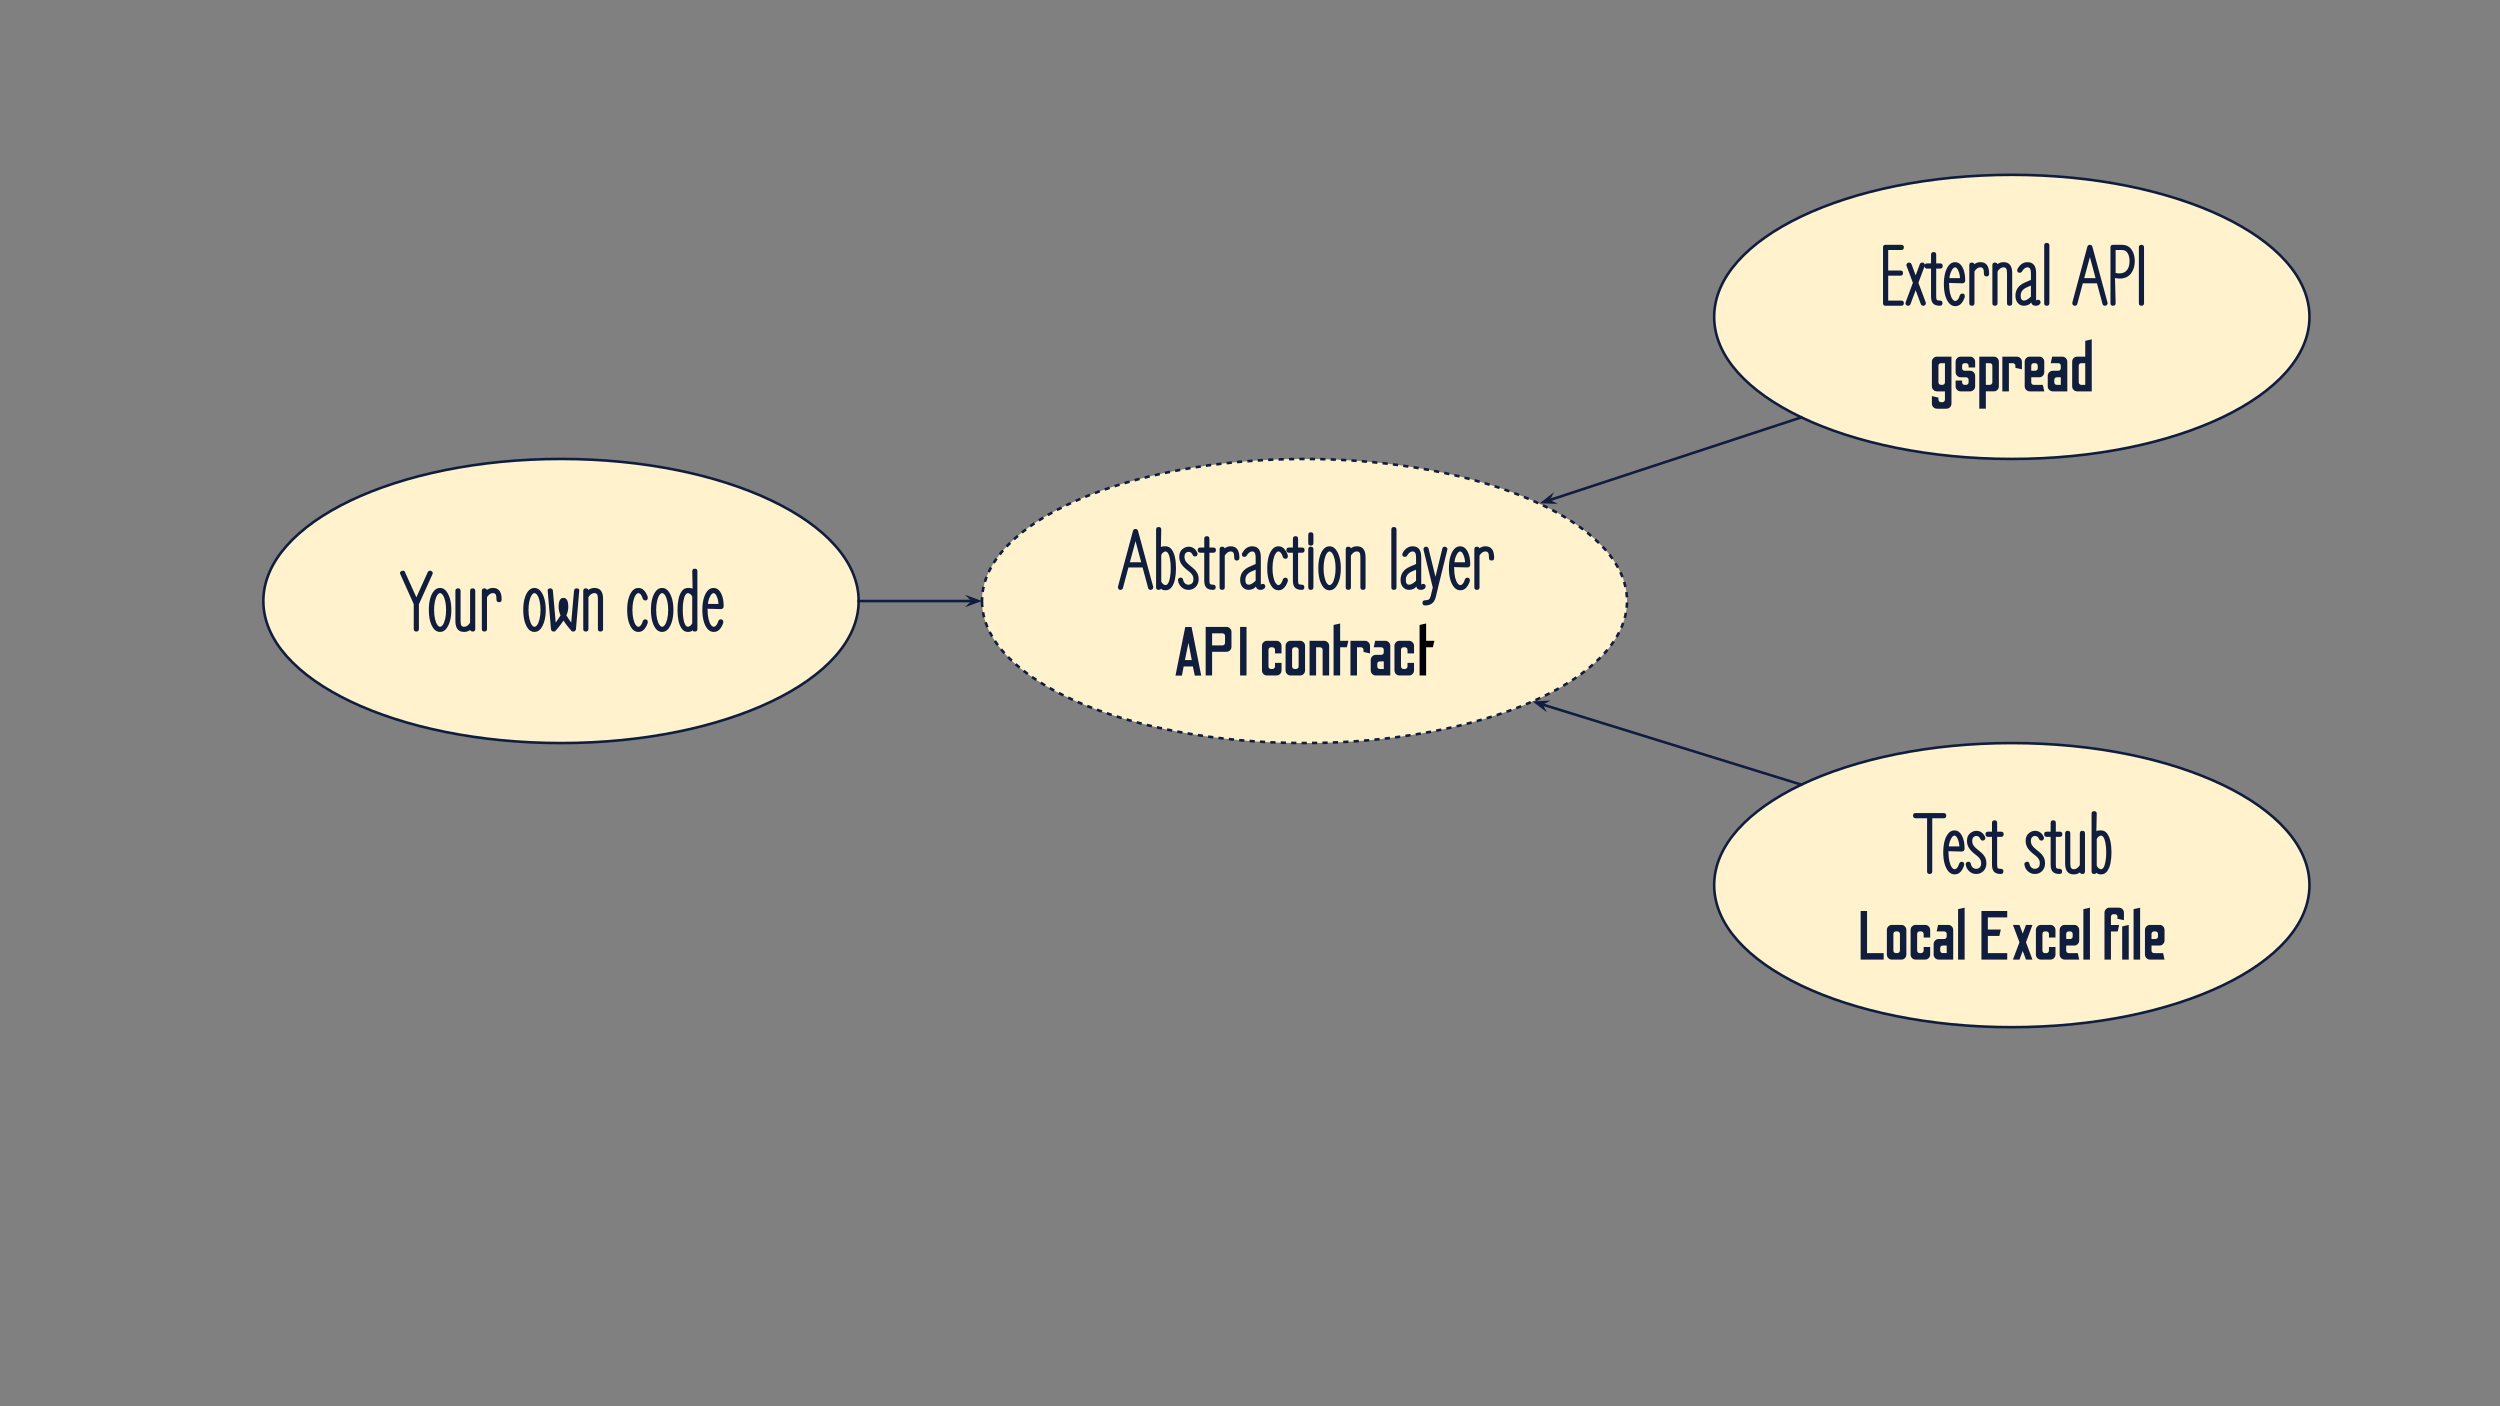 <svg version="1.1" viewBox="0.0 0.0 960.0 540.0" fill="none" stroke="none" stroke-linecap="square" stroke-miterlimit="10" xmlns:xlink="http://www.w3.org/1999/xlink" xmlns="http://www.w3.org/2000/svg"><rect x="0.0" y="0.0" width="960.0" height="540.0" fill="#808080" stroke="none"/><clipPath id="g130fbdf7414_0_14.0"><path d="m0 0l960.0 0l0 540.0l-960.0 0l0 -540.0z" clip-rule="nonzero"/></clipPath><g clip-path="url(#g130fbdf7414_0_14.0)"><path fill="none" d="m0 0l960.0 0l0 540.0l-960.0 0z" fill-rule="evenodd"/><path fill="#fff2cc" d="m658.239 121.685l0 0c0 -30.128 51.174 -54.551 114.299 -54.551l0 0c63.126 0 114.299 24.423 114.299 54.551l0 0c0 30.128 -51.174 54.551 -114.299 54.551l0 0c-63.126 0 -114.299 -24.423 -114.299 -54.551z" fill-rule="evenodd"/><path stroke="#0f1d3e" stroke-width="1.0" stroke-linejoin="round" stroke-linecap="butt" d="m658.239 121.685l0 0c0 -30.128 51.174 -54.551 114.299 -54.551l0 0c63.126 0 114.299 24.423 114.299 54.551l0 0c0 30.128 -51.174 54.551 -114.299 54.551l0 0c-63.126 0 -114.299 -24.423 -114.299 -54.551z" fill-rule="evenodd"/><path fill="#0f1d3e" d="m724.053 117.405q-0.969 0 -0.969 -0.969l0 -21.453q0 -0.969 0.969 -0.969l6.047 0q0.984 0 0.984 0.969q0 1.016 -0.984 1.016l-5.031 0l0 7.875l4.719 0q0.969 0 0.969 0.969q0 1.016 -0.969 1.016l-4.719 0l0 9.562l5.031 0q0.984 0 0.984 0.969q0 1.016 -0.984 1.016l-6.047 0zm8.638 0q-0.531 0 -0.828 -0.422q-0.281 -0.422 -0.094 -0.922l2.781 -7.469l-2.391 -6.391q-0.234 -0.469 0.078 -0.922q0.312 -0.453 0.844 -0.453q0.625 0 0.938 0.609l1.594 4.312l1.594 -4.297q0.266 -0.625 0.938 -0.625q0.547 0 0.828 0.453q0.281 0.438 0.094 0.891l-2.406 6.422l2.797 7.469q0.188 0.5 -0.109 0.922q-0.281 0.422 -0.828 0.422q-0.656 0 -0.922 -0.625l-1.984 -5.328l-1.984 5.328q-0.266 0.625 -0.938 0.625zm12.199 0q-1.703 0 -2.547 -0.828q-0.828 -0.844 -0.828 -2.703l0 -10.734l-1.516 0q-0.984 0 -0.984 -1.016q0 -0.969 0.984 -0.969l1.516 0l0 -3.375q0 -0.984 1.016 -0.984q0.969 0 0.969 0.984l0 3.375l1.516 0q0.984 0 0.984 0.969q0 1.016 -0.984 1.016l-1.516 0l0 10.703q0 1.016 0.25 1.297q0.266 0.281 1.141 0.281q1.016 0 1.016 0.969q0 1.016 -1.016 1.016zm5.913 0.156q-1.375 0 -2.375 -1.172q-1.0 -1.188 -1.5 -3.062q-0.484 -1.875 -0.484 -4.219q0 -2.359 0.484 -4.234q0.5 -1.875 1.453 -3.031q0.969 -1.172 2.359 -1.172q1.297 0 2.156 0.984q0.875 0.969 1.297 2.516q0.438 1.547 0.438 3.453q0 1.172 -1.172 1.172l-5.141 -0.141q0.141 -0.016 0.141 0.453q0 1.969 0.359 3.484q0.359 1.5 0.906 2.25q0.547 0.734 1.078 0.734q0.531 0 0.984 -0.531q0.453 -0.531 0.766 -1.578q0.25 -0.734 0.984 -0.734q0.672 0 0.844 0.5q0.188 0.484 0.062 0.906q-0.5 1.516 -1.391 2.469q-0.875 0.953 -2.25 0.953zm-0.062 -14.906q-0.672 0 -1.344 1.297q-0.672 1.297 -0.812 2.859l4.047 0q-0.047 -1.531 -0.625 -2.844q-0.562 -1.312 -1.266 -1.312zm6.433 14.75q-0.969 0 -0.969 -0.969l0 -14.625q0 -0.984 0.969 -0.984q1.016 0 1.016 0.984l-0.312 0.125q-0.156 -0.312 0.719 -0.781q0.875 -0.484 1.906 -0.484q3.312 0 3.312 4.438q0 1.031 -0.969 1.031q-1.016 0 -1.016 -1.031q0 -1.516 -0.344 -1.984q-0.344 -0.469 -0.984 -0.469q-0.75 0 -1.359 0.484q-0.609 0.484 -0.953 1.109l0 12.188q0 0.969 -1.016 0.969zm8.864 0q-0.969 0 -0.969 -0.969l0 -14.625q0 -0.984 0.969 -0.984q1.016 0 1.016 0.984l-0.312 0.125q-0.156 -0.312 0.719 -0.781q0.875 -0.484 1.906 -0.484q3.312 0 3.312 4.203l0 11.562q0 0.969 -1.0 0.969q-0.984 0 -0.984 -0.969l0 -11.562q0 -1.344 -0.344 -1.781q-0.344 -0.438 -0.984 -0.438q-0.75 0 -1.359 0.484q-0.609 0.484 -0.953 1.109l0 12.188q0 0.969 -1.016 0.969zm11.199 0q-1.5 0 -2.406 -1.062q-0.906 -1.062 -0.906 -2.734q0 -3.516 3.531 -5.078l2.422 -1.047l0 -2.609q0 -2.219 -1.328 -2.219q-1.156 0 -2.125 1.609q-0.281 0.469 -0.812 0.469q-1.016 0 -1.016 -0.969q0 -0.297 0.172 -0.562q1.406 -2.531 3.781 -2.531q3.312 0 3.312 4.203l0 10.469q-0.078 0.156 -0.078 0.078q0.062 0 0.078 -0.031q0.297 -0.281 0.688 -0.281q1.016 0 1.016 1.0q0 0.391 -0.281 0.688q-0.625 0.609 -1.5 0.609q-1.906 0 -1.906 -2.062l0.5 0q-0.5 1.188 -1.375 1.625q-0.859 0.438 -1.766 0.438zm-1.297 -3.797q0 0.953 0.344 1.391q0.344 0.422 0.953 0.422q0.5 0 1.125 -0.344q0.641 -0.359 1.516 -1.172l0 -4.25l-1.594 0.688q-2.344 1.016 -2.344 3.266zm10.002 3.797q-0.969 0 -0.969 -0.969l0 -22.188q0 -0.969 0.969 -0.969q1.016 0 1.016 0.969l0 22.188q0 0.969 -1.016 0.969zm10.786 0q-0.578 0 -0.812 -0.422q-0.219 -0.422 -0.141 -0.812l5.766 -21.438q0.219 -0.719 0.953 -0.719q0.797 0 0.984 0.734l5.781 21.359q0.188 0.422 -0.109 0.859q-0.297 0.438 -0.828 0.438q-0.781 0 -0.969 -0.734l-2.125 -7.875l-5.438 0l-2.094 7.875q-0.188 0.734 -0.969 0.734zm3.609 -10.594l4.359 0l-2.172 -8.094l-2.188 8.094zm11.045 10.594q-0.969 0 -0.969 -0.969l0 -21.453q0 -0.969 0.969 -0.969l3.422 0q2.438 0 3.688 1.797q1.266 1.797 1.266 4.453q0 2.875 -1.5 4.797q-1.5 1.906 -4.344 1.906q-0.562 0 -1.172 -0.078q-0.594 -0.094 -0.578 -0.328l0.234 9.875q0 0.969 -1.016 0.969zm3.422 -21.406l-2.406 0l0 8.812q0.641 0.172 1.516 0.172q1.781 0 2.797 -1.203q1.031 -1.203 1.031 -3.516q0 -1.891 -0.734 -3.078q-0.719 -1.188 -2.203 -1.188zm7.49 21.406q-0.969 0 -0.969 -0.969l0 -21.453q0 -0.969 0.969 -0.969q1.016 0 1.016 0.969l0 21.453q0 0.969 -1.016 0.969z" fill-rule="nonzero"/><path fill="#0f1d3e" d="m743.794 156.941q-0.781 0 -1.375 -0.562q-0.578 -0.547 -0.578 -1.375l0 -2.906l2.516 0.594l0 0.797q0 0.375 0.281 0.656q0.297 0.297 0.672 0.297l0.594 0q0.422 0 0.688 -0.297q0.266 -0.281 0.266 -0.656l0 -3.203l-3.062 0q-0.781 0 -1.375 -0.562q-0.578 -0.562 -0.578 -1.391l0 -9.422q0 -0.828 0.578 -1.391q0.594 -0.562 1.375 -0.562l5.562 0l0 18.047q0 0.828 -0.562 1.375q-0.547 0.562 -1.375 0.562l-3.625 0zm1.516 -9.156l0.594 0q0.422 0 0.688 -0.297q0.266 -0.297 0.266 -0.672l0 -7.359l-1.547 0q-0.375 0 -0.672 0.266q-0.281 0.266 -0.281 0.703l0 6.391q0 0.375 0.281 0.672q0.297 0.297 0.672 0.297zm7.569 2.5q-0.797 0 -1.359 -0.562q-0.562 -0.578 -0.562 -1.391l0 -2.203l2.484 0l0 0.688q0 0.406 0.281 0.688q0.297 0.281 0.703 0.281l0.562 0q0.391 0 0.672 -0.281q0.281 -0.281 0.281 -0.688l0 -0.984q0 -0.391 -0.281 -0.672q-0.281 -0.281 -0.672 -0.281l-2.109 0q-0.797 0 -1.359 -0.578q-0.562 -0.578 -0.562 -1.375l0 -4.016q0 -0.812 0.562 -1.375q0.562 -0.578 1.359 -0.578l3.656 0q0.797 0 1.359 0.578q0.562 0.562 0.562 1.375l0 2.203l-2.516 0l0 -0.688q0 -0.406 -0.281 -0.688q-0.281 -0.281 -0.672 -0.281l-0.562 0q-0.406 0 -0.703 0.281q-0.281 0.281 -0.281 0.688l0 0.984q0 0.391 0.281 0.672q0.297 0.281 0.703 0.281l2.109 0q0.797 0 1.359 0.578q0.562 0.578 0.562 1.375l0 4.125q-0.031 0.75 -0.594 1.297q-0.562 0.547 -1.328 0.547l-3.656 0zm7.168 6.656l0 -19.984l5.578 0q0.828 0 1.375 0.562q0.562 0.562 0.562 1.391l0 9.422q0 0.828 -0.562 1.391q-0.547 0.562 -1.375 0.562l-3.062 0l0 6.656l-2.516 0zm2.516 -9.156l1.547 0q0.359 0 0.656 -0.297q0.297 -0.297 0.297 -0.672l0 -6.375q0 -0.453 -0.297 -0.719q-0.297 -0.266 -0.656 -0.266l-1.547 0l0 8.328zm6.334 2.5l0 -13.328l5.578 0q0.797 0 1.359 0.578q0.578 0.562 0.578 1.375l0 2.891l-2.5 -0.547l0 -0.812q0 -0.391 -0.281 -0.688q-0.281 -0.297 -0.672 -0.297l-1.547 0l0 10.828l-2.516 0zm10.536 0q-0.797 0 -1.375 -0.562q-0.578 -0.578 -0.578 -1.391l0 -9.453q0 -0.797 0.578 -1.359q0.578 -0.562 1.375 -0.562l3.625 0q0.828 0 1.375 0.562q0.562 0.562 0.562 1.359l0 4.047q0 0.797 -0.562 1.375q-0.547 0.578 -1.375 0.578l-3.062 0l0 1.938q0 0.406 0.266 0.688q0.281 0.281 0.719 0.281l3.469 0l0.547 2.5l-5.562 0zm0.562 -7.922l1.547 0q0.391 0 0.672 -0.281q0.281 -0.281 0.281 -0.672l0 -0.984q0 -0.406 -0.281 -0.688q-0.281 -0.281 -0.672 -0.281l-0.562 0q-0.438 0 -0.719 0.281q-0.266 0.281 -0.266 0.688l0 1.938zm8.287 7.922q-0.797 0 -1.375 -0.562q-0.578 -0.562 -0.578 -1.391l0 -4.016q0 -0.797 0.578 -1.375q0.578 -0.578 1.375 -0.578l2.078 0q0.422 0 0.703 -0.281q0.281 -0.281 0.281 -0.672l0 -0.984q0 -0.406 -0.281 -0.688q-0.281 -0.281 -0.703 -0.281l-2.875 0l0.547 -2.5l3.875 0q0.797 0 1.359 0.578q0.578 0.562 0.578 1.375l0 11.375l-5.562 0zm1.516 -2.5l1.547 0l0 -2.906l-1.547 0q-0.406 0 -0.688 0.281q-0.266 0.281 -0.266 0.672l0 0.984q0 0.406 0.266 0.688q0.281 0.281 0.688 0.281zm7.867 2.5q-0.828 0 -1.391 -0.562q-0.562 -0.562 -0.562 -1.391l0 -9.422q0 -0.828 0.562 -1.391q0.562 -0.562 1.391 -0.562l3.062 0l0 -6.078l2.5 -0.578l0 19.984l-5.562 0zm1.516 -2.5l1.547 0l0 -8.328l-1.547 0q-0.375 0 -0.672 0.266q-0.281 0.266 -0.281 0.703l0 6.391q0 0.375 0.281 0.672q0.297 0.297 0.672 0.297z" fill-rule="nonzero"/><path fill="#fff2cc" d="m101.126 230.787l0 0c0 -30.128 51.173 -54.551 114.299 -54.551l0 0c63.126 0 114.299 24.423 114.299 54.551l0 0c0 30.128 -51.173 54.551 -114.299 54.551l0 0c-63.126 0 -114.299 -24.423 -114.299 -54.551z" fill-rule="evenodd"/><path stroke="#0f1d3e" stroke-width="1.0" stroke-linejoin="round" stroke-linecap="butt" d="m101.126 230.787l0 0c0 -30.128 51.173 -54.551 114.299 -54.551l0 0c63.126 0 114.299 24.423 114.299 54.551l0 0c0 30.128 -51.173 54.551 -114.299 54.551l0 0c-63.126 0 -114.299 -24.423 -114.299 -54.551z" fill-rule="evenodd"/><path fill="#0f1d3e" d="m159.86 242.507q-0.984 0 -0.984 -0.969l0 -9.562l-5.141 -11.453q-0.344 -0.703 0.109 -1.031q0.453 -0.344 0.797 -0.344q0.812 0 0.922 0.656l4.328 9.578l4.359 -9.672q0.281 -0.562 0.891 -0.562q0.406 0 0.797 0.344q0.391 0.344 0.125 1.016l-5.203 11.531l0 9.5q0 0.969 -1.0 0.969zm9.111 0.156q-1.391 0 -2.359 -1.156q-0.953 -1.172 -1.453 -3.047q-0.484 -1.875 -0.484 -4.25q0 -2.391 0.484 -4.25q0.5 -1.859 1.453 -3.016q0.969 -1.172 2.359 -1.172q1.406 0 2.359 1.188q0.953 1.172 1.469 3.031q0.516 1.844 0.516 4.219q0 2.359 -0.516 4.234q-0.516 1.859 -1.469 3.047q-0.953 1.172 -2.359 1.172zm0 -1.984q0.547 0 1.078 -0.734q0.531 -0.75 0.891 -2.25q0.359 -1.516 0.359 -3.484q0 -1.984 -0.359 -3.469q-0.359 -1.5 -0.891 -2.234q-0.531 -0.75 -1.078 -0.75q-0.5 0 -1.031 0.75q-0.531 0.734 -0.891 2.234q-0.359 1.484 -0.359 3.469q0 1.969 0.359 3.484q0.359 1.5 0.891 2.25q0.531 0.734 1.031 0.734zm9.216 1.984q-3.312 0 -3.312 -4.203l0 -11.547q0 -0.984 1.016 -0.984q0.969 0 0.969 0.984l0 11.547q0 1.328 0.344 1.781q0.344 0.438 0.984 0.438q0.766 0 1.375 -0.484q0.609 -0.484 0.953 -1.109l0 -12.172q0 -0.984 1.0 -0.984q0.984 0 0.984 0.984l0 14.625q0 0.969 -0.984 0.969q-1.0 0 -1.0 -0.969l0.312 -0.141q0.156 0.312 -0.719 0.797q-0.875 0.469 -1.922 0.469zm7.808 -0.156q-0.969 0 -0.969 -0.969l0 -14.625q0 -0.984 0.969 -0.984q1.016 0 1.016 0.984l-0.312 0.125q-0.156 -0.312 0.719 -0.781q0.875 -0.484 1.906 -0.484q3.312 0 3.312 4.438q0 1.031 -0.969 1.031q-1.016 0 -1.016 -1.031q0 -1.516 -0.344 -1.984q-0.344 -0.469 -0.984 -0.469q-0.75 0 -1.359 0.484q-0.609 0.484 -0.953 1.109l0 12.188q0 0.969 -1.016 0.969zm19.232 0.156q-1.391 0 -2.359 -1.156q-0.953 -1.172 -1.453 -3.047q-0.484 -1.875 -0.484 -4.25q0 -2.391 0.484 -4.25q0.5 -1.859 1.453 -3.016q0.969 -1.172 2.359 -1.172q1.406 0 2.359 1.188q0.953 1.172 1.469 3.031q0.516 1.844 0.516 4.219q0 2.359 -0.516 4.234q-0.516 1.859 -1.469 3.047q-0.953 1.172 -2.359 1.172zm0 -1.984q0.547 0 1.078 -0.734q0.531 -0.75 0.891 -2.25q0.359 -1.516 0.359 -3.484q0 -1.984 -0.359 -3.469q-0.359 -1.5 -0.891 -2.234q-0.531 -0.75 -1.078 -0.75q-0.5 0 -1.031 0.75q-0.531 0.734 -0.891 2.234q-0.359 1.484 -0.359 3.469q0 1.969 0.359 3.484q0.359 1.5 0.891 2.25q0.531 0.734 1.031 0.734zm7.369 1.828q-0.828 0 -1.016 -0.875l-1.25 -14.625q-0.203 -1.078 0.984 -1.078q0.828 0 1.0 0.891l1.078 12.25q0.109 -0.141 0.844 -1.203q0.734 -1.062 1.016 -1.562q-0.375 -0.812 -0.562 -1.703q-0.188 -0.906 -0.188 -1.703q0 -1.359 0.406 -2.328q0.422 -0.984 1.469 -0.984q1.031 0 1.438 0.984q0.422 0.969 0.422 2.328q0 0.797 -0.188 1.703q-0.188 0.891 -0.562 1.703q0.281 0.5 1.016 1.562q0.734 1.062 0.844 1.203l1.078 -12.25q0.172 -0.891 1.0 -0.891q1.188 0 0.984 1.078l-1.25 14.625q-0.188 0.875 -1.016 0.875q-0.031 0 -0.297 0q-0.25 0 -0.531 -0.375q-1.25 -1.438 -2.109 -2.609q-0.844 -1.188 -0.828 -1.234q0 0.047 -0.859 1.234q-0.844 1.172 -2.094 2.609q-0.281 0.375 -0.531 0.375q-0.234 0 -0.297 0zm3.891 -9.609q0 0.5 0.094 1.062q0.109 0.562 -0.203 0.625q-0.328 -0.047 -0.234 -0.609q0.109 -0.578 0.109 -1.078q0 -0.766 0.062 -1.25q0.062 -0.484 0.062 -0.047q0 -0.422 0.047 0.062q0.062 0.469 0.062 1.234zm8.453 9.609q-0.969 0 -0.969 -0.969l0 -14.625q0 -0.984 0.969 -0.984q1.016 0 1.016 0.984l-0.312 0.125q-0.156 -0.312 0.719 -0.781q0.875 -0.484 1.906 -0.484q3.312 0 3.312 4.203l0 11.562q0 0.969 -1.0 0.969q-0.984 0 -0.984 -0.969l0 -11.562q0 -1.344 -0.344 -1.781q-0.344 -0.438 -0.984 -0.438q-0.75 0 -1.359 0.484q-0.609 0.484 -0.953 1.109l0 12.188q0 0.969 -1.016 0.969zm20.192 0.156q-1.391 0 -2.359 -1.156q-0.953 -1.172 -1.453 -3.047q-0.484 -1.875 -0.484 -4.25q0 -2.391 0.484 -4.25q0.5 -1.859 1.453 -3.016q0.969 -1.172 2.359 -1.172q1.312 0 2.188 0.953q0.891 0.953 1.391 2.438q0.125 0.422 -0.062 0.922q-0.172 0.484 -0.859 0.484q-0.719 0 -0.969 -0.734q-0.328 -1.016 -0.766 -1.547q-0.422 -0.531 -0.922 -0.531q-0.5 0 -1.031 0.75q-0.531 0.734 -0.891 2.234q-0.359 1.484 -0.359 3.469q0 1.969 0.359 3.484q0.359 1.5 0.891 2.25q0.531 0.734 1.031 0.734q0.5 0 0.922 -0.531q0.438 -0.531 0.766 -1.578q0.25 -0.734 0.969 -0.734q0.688 0 0.859 0.5q0.188 0.484 0.062 0.906q-0.5 1.516 -1.391 2.469q-0.875 0.953 -2.188 0.953zm9.12 0q-1.391 0 -2.359 -1.156q-0.953 -1.172 -1.453 -3.047q-0.484 -1.875 -0.484 -4.25q0 -2.391 0.484 -4.25q0.5 -1.859 1.453 -3.016q0.969 -1.172 2.359 -1.172q1.406 0 2.359 1.188q0.953 1.172 1.469 3.031q0.516 1.844 0.516 4.219q0 2.359 -0.516 4.234q-0.516 1.859 -1.469 3.047q-0.953 1.172 -2.359 1.172zm0 -1.984q0.547 0 1.078 -0.734q0.531 -0.75 0.891 -2.25q0.359 -1.516 0.359 -3.484q0 -1.984 -0.359 -3.469q-0.359 -1.5 -0.891 -2.234q-0.531 -0.75 -1.078 -0.75q-0.5 0 -1.031 0.75q-0.531 0.734 -0.891 2.234q-0.359 1.484 -0.359 3.469q0 1.969 0.359 3.484q0.359 1.5 0.891 2.25q0.531 0.734 1.031 0.734zm12.583 1.828q0.969 0 0.969 -0.969l0 -22.188q0 -0.969 -0.969 -0.969q-1.016 0 -1.016 0.969l0.141 6.781q-0.094 -0.359 -1.781 -0.359q-1.453 0 -2.344 1.203q-0.891 1.188 -1.281 3.047q-0.391 1.844 -0.391 4.188q0 2.328 0.391 4.203q0.391 1.859 1.281 3.062q0.891 1.188 2.344 1.188q1.688 0 2.016 -1.125l-0.375 0q0 0.969 1.016 0.969zm-2.656 -14.75q0.391 0 0.875 0.359q0.484 0.359 0.766 0.969l0 10.25q-0.297 0.625 -0.781 0.984q-0.469 0.359 -0.859 0.359q-0.547 0 -1.0 -0.719q-0.453 -0.719 -0.734 -2.234q-0.266 -1.531 -0.266 -3.516q0 -2.0 0.266 -3.5q0.281 -1.5 0.734 -2.219q0.453 -0.734 1.0 -0.734zm9.88 14.906q-1.375 0 -2.375 -1.172q-1.0 -1.188 -1.5 -3.062q-0.484 -1.875 -0.484 -4.219q0 -2.359 0.484 -4.234q0.5 -1.875 1.453 -3.031q0.969 -1.172 2.359 -1.172q1.297 0 2.156 0.984q0.875 0.969 1.297 2.516q0.438 1.547 0.438 3.453q0 1.172 -1.172 1.172l-5.141 -0.141q0.141 -0.016 0.141 0.453q0 1.969 0.359 3.484q0.359 1.5 0.906 2.25q0.547 0.734 1.078 0.734q0.531 0 0.984 -0.531q0.453 -0.531 0.766 -1.578q0.25 -0.734 0.984 -0.734q0.672 0 0.844 0.5q0.188 0.484 0.062 0.906q-0.5 1.516 -1.391 2.469q-0.875 0.953 -2.25 0.953zm-0.062 -14.906q-0.672 0 -1.344 1.297q-0.672 1.297 -0.812 2.859l4.047 0q-0.047 -1.531 -0.625 -2.844q-0.562 -1.312 -1.266 -1.312z" fill-rule="nonzero"/><path fill="#fff2cc" d="m658.239 339.89l0 0c0 -30.128 51.174 -54.551 114.299 -54.551l0 0c63.126 0 114.299 24.423 114.299 54.551l0 0c0 30.128 -51.174 54.551 -114.299 54.551l0 0c-63.126 0 -114.299 -24.423 -114.299 -54.551z" fill-rule="evenodd"/><path stroke="#0f1d3e" stroke-width="1.0" stroke-linejoin="round" stroke-linecap="butt" d="m658.239 339.89l0 0c0 -30.128 51.174 -54.551 114.299 -54.551l0 0c63.126 0 114.299 24.423 114.299 54.551l0 0c0 30.128 -51.174 54.551 -114.299 54.551l0 0c-63.126 0 -114.299 -24.423 -114.299 -54.551z" fill-rule="evenodd"/><path fill="#0f1d3e" d="m740.97 335.61q-0.969 0 -0.969 -0.969l0 -20.438l-4.406 0q-0.984 0 -0.984 -1.016q0 -0.969 0.984 -0.969l10.781 0q0.984 0 0.984 0.969q0 1.016 -0.984 1.016l-4.391 0l0 20.438q0 0.969 -1.016 0.969zm9.593 0.156q-1.375 0 -2.375 -1.172q-1.0 -1.188 -1.5 -3.062q-0.484 -1.875 -0.484 -4.219q0 -2.359 0.484 -4.234q0.5 -1.875 1.453 -3.031q0.969 -1.172 2.359 -1.172q1.297 0 2.156 0.984q0.875 0.969 1.297 2.516q0.438 1.547 0.438 3.453q0 1.172 -1.172 1.172l-5.141 -0.141q0.141 -0.016 0.141 0.453q0 1.969 0.359 3.484q0.359 1.5 0.906 2.25q0.547 0.734 1.078 0.734q0.531 0 0.984 -0.531q0.453 -0.531 0.766 -1.578q0.25 -0.734 0.984 -0.734q0.672 0 0.844 0.5q0.188 0.484 0.062 0.906q-0.5 1.516 -1.391 2.469q-0.875 0.953 -2.25 0.953zm-0.062 -14.906q-0.672 0 -1.344 1.297q-0.672 1.297 -0.812 2.859l4.047 0q-0.047 -1.531 -0.625 -2.844q-0.562 -1.312 -1.266 -1.312zm8.354 14.75q-1.531 0 -2.656 -1.031q-1.125 -1.031 -1.344 -2.531q-0.109 -0.484 0.219 -0.812q0.344 -0.328 0.781 -0.328q0.781 0 0.953 0.812q0.125 0.828 0.703 1.375q0.578 0.531 1.344 0.531q0.438 0 0.875 -0.188q0.438 -0.188 0.734 -0.641q0.297 -0.469 0.297 -1.297q0 -0.969 -0.453 -1.656q-0.438 -0.703 -1.281 -1.344l-0.703 -0.547q-1.562 -1.234 -2.281 -2.406q-0.719 -1.188 -0.719 -2.656q0 -1.891 1.156 -2.875q1.156 -0.984 2.469 -0.984q1.156 0 2.016 0.656q0.875 0.641 1.297 1.688q0.234 0.391 -0.031 0.906q-0.266 0.5 -0.844 0.5q-0.641 0 -0.906 -0.594q-0.516 -1.172 -1.531 -1.172q-0.703 0 -1.156 0.469q-0.453 0.453 -0.453 1.406q0 1.0 0.453 1.719q0.453 0.719 1.766 1.766l0.766 0.609q1.078 0.828 1.766 1.922q0.688 1.094 0.688 2.594q0 1.828 -1.125 2.969q-1.109 1.141 -2.797 1.141zm9.443 0q-1.703 0 -2.547 -0.828q-0.828 -0.844 -0.828 -2.703l0 -10.734l-1.516 0q-0.984 0 -0.984 -1.016q0 -0.969 0.984 -0.969l1.516 0l0 -3.375q0 -0.984 1.016 -0.984q0.969 0 0.969 0.984l0 3.375l1.516 0q0.984 0 0.984 0.969q0 1.016 -0.984 1.016l-1.516 0l0 10.703q0 1.016 0.25 1.297q0.266 0.281 1.141 0.281q1.016 0 1.016 0.969q0 1.016 -1.016 1.016zm13.085 0q-1.531 0 -2.656 -1.031q-1.125 -1.031 -1.344 -2.531q-0.109 -0.484 0.219 -0.812q0.344 -0.328 0.781 -0.328q0.781 0 0.953 0.812q0.125 0.828 0.703 1.375q0.578 0.531 1.344 0.531q0.438 0 0.875 -0.188q0.438 -0.188 0.734 -0.641q0.297 -0.469 0.297 -1.297q0 -0.969 -0.453 -1.656q-0.438 -0.703 -1.281 -1.344l-0.703 -0.547q-1.562 -1.234 -2.281 -2.406q-0.719 -1.188 -0.719 -2.656q0 -1.891 1.156 -2.875q1.156 -0.984 2.469 -0.984q1.156 0 2.016 0.656q0.875 0.641 1.297 1.688q0.234 0.391 -0.031 0.906q-0.266 0.5 -0.844 0.5q-0.641 0 -0.906 -0.594q-0.516 -1.172 -1.531 -1.172q-0.703 0 -1.156 0.469q-0.453 0.453 -0.453 1.406q0 1.0 0.453 1.719q0.453 0.719 1.766 1.766l0.766 0.609q1.078 0.828 1.766 1.922q0.688 1.094 0.688 2.594q0 1.828 -1.125 2.969q-1.109 1.141 -2.797 1.141zm9.443 0q-1.703 0 -2.547 -0.828q-0.828 -0.844 -0.828 -2.703l0 -10.734l-1.516 0q-0.984 0 -0.984 -1.016q0 -0.969 0.984 -0.969l1.516 0l0 -3.375q0 -0.984 1.016 -0.984q0.969 0 0.969 0.984l0 3.375l1.516 0q0.984 0 0.984 0.969q0 1.016 -0.984 1.016l-1.516 0l0 10.703q0 1.016 0.25 1.297q0.266 0.281 1.141 0.281q1.016 0 1.016 0.969q0 1.016 -1.016 1.016zm5.499 0.156q-3.312 0 -3.312 -4.203l0 -11.547q0 -0.984 1.016 -0.984q0.969 0 0.969 0.984l0 11.547q0 1.328 0.344 1.781q0.344 0.438 0.984 0.438q0.766 0 1.375 -0.484q0.609 -0.484 0.953 -1.109l0 -12.172q0 -0.984 1.0 -0.984q0.984 0 0.984 0.984l0 14.625q0 0.969 -0.984 0.969q-1.0 0 -1.0 -0.969l0.312 -0.141q0.156 0.312 -0.719 0.797q-0.875 0.469 -1.922 0.469zm7.808 -0.156q-0.969 0 -0.969 -0.969l0 -22.188q0 -0.969 0.969 -0.969q1.016 0 1.016 0.969l-0.141 6.781q0.094 -0.359 1.781 -0.359q1.453 0 2.344 1.203q0.891 1.188 1.281 3.047q0.391 1.844 0.391 4.188q0 2.328 -0.391 4.203q-0.391 1.859 -1.281 3.062q-0.891 1.188 -2.344 1.188q-1.688 0 -2.016 -1.125l0.375 0q0 0.969 -1.016 0.969zm2.656 -14.75q-0.391 0 -0.875 0.359q-0.484 0.359 -0.766 0.969l0 10.25q0.297 0.625 0.766 0.984q0.484 0.359 0.875 0.359q0.547 0 1.0 -0.719q0.453 -0.719 0.719 -2.234q0.281 -1.531 0.281 -3.516q0 -2.0 -0.281 -3.5q-0.266 -1.5 -0.719 -2.219q-0.453 -0.734 -1.0 -0.734z" fill-rule="nonzero"/><path fill="#0f1d3e" d="m714.486 368.49l0 -18.656l2.469 0l0 16.172l6.375 0l0 2.484l-8.844 0zm12.011 0q-0.812 0 -1.375 -0.562q-0.562 -0.578 -0.562 -1.391l0 -9.422q0 -0.812 0.562 -1.375q0.562 -0.578 1.375 -0.578l3.625 0q0.812 0 1.359 0.578q0.562 0.562 0.562 1.375l0 9.422q0 0.812 -0.562 1.391q-0.547 0.562 -1.359 0.562l-3.625 0zm1.531 -2.5l0.547 0q0.406 0 0.703 -0.281q0.297 -0.281 0.297 -0.688l0 -6.391q0 -0.406 -0.297 -0.688q-0.297 -0.281 -0.703 -0.281l-0.547 0q-0.406 0 -0.688 0.281q-0.281 0.281 -0.281 0.688l0 6.391q0 0.406 0.281 0.688q0.281 0.281 0.688 0.281zm7.595 2.5q-0.828 0 -1.391 -0.562q-0.562 -0.578 -0.562 -1.391l0 -9.422q0 -0.812 0.562 -1.375q0.562 -0.578 1.391 -0.578l3.625 0q0.797 0 1.359 0.578q0.578 0.562 0.578 1.375l0 2.891l-2.5 0l0 -1.375q0 -0.406 -0.297 -0.688q-0.297 -0.281 -0.688 -0.281l-0.562 0q-0.406 0 -0.688 0.281q-0.266 0.281 -0.266 0.688l0 6.391q0 0.406 0.266 0.688q0.281 0.281 0.688 0.281l0.562 0q0.391 0 0.688 -0.281q0.297 -0.281 0.297 -0.688l0 -1.375l2.5 0l0 2.891q0 0.812 -0.578 1.391q-0.562 0.562 -1.359 0.562l-3.625 0zm8.85 0q-0.797 0 -1.375 -0.562q-0.578 -0.562 -0.578 -1.391l0 -4.016q0 -0.797 0.578 -1.375q0.578 -0.578 1.375 -0.578l2.078 0q0.422 0 0.703 -0.281q0.281 -0.281 0.281 -0.672l0 -0.984q0 -0.406 -0.281 -0.688q-0.281 -0.281 -0.703 -0.281l-2.875 0l0.547 -2.5l3.875 0q0.797 0 1.359 0.578q0.578 0.562 0.578 1.375l0 11.375l-5.562 0zm1.516 -2.5l1.547 0l0 -2.906l-1.547 0q-0.406 0 -0.688 0.281q-0.266 0.281 -0.266 0.672l0 0.984q0 0.406 0.266 0.688q0.281 0.281 0.688 0.281zm5.914 2.5l0 -19.375l2.516 -0.562l0 19.938l-2.516 0zm8.964 0l0 -18.656l9.906 0l0 2.453l-7.438 0l0 4.641l4.969 0l-0.562 2.469l-4.406 0l0 6.609l7.438 0l0 2.484l-9.906 0zm12.094 0l2.516 -6.656l-2.516 -6.672l2.516 0l1.25 3.328l1.25 -3.328l2.484 0l-2.484 6.672l2.484 6.656l-2.484 0l-1.25 -3.328l-1.25 3.328l-2.516 0zm10.776 0q-0.828 0 -1.391 -0.562q-0.562 -0.578 -0.562 -1.391l0 -9.422q0 -0.812 0.562 -1.375q0.562 -0.578 1.391 -0.578l3.625 0q0.797 0 1.359 0.578q0.578 0.562 0.578 1.375l0 2.891l-2.5 0l0 -1.375q0 -0.406 -0.297 -0.688q-0.297 -0.281 -0.688 -0.281l-0.562 0q-0.406 0 -0.688 0.281q-0.266 0.281 -0.266 0.688l0 6.391q0 0.406 0.266 0.688q0.281 0.281 0.688 0.281l0.562 0q0.391 0 0.688 -0.281q0.297 -0.281 0.297 -0.688l0 -1.375l2.5 0l0 2.891q0 0.812 -0.578 1.391q-0.562 0.562 -1.359 0.562l-3.625 0zm9.116 0q-0.797 0 -1.375 -0.562q-0.578 -0.578 -0.578 -1.391l0 -9.453q0 -0.797 0.578 -1.359q0.578 -0.562 1.375 -0.562l3.625 0q0.828 0 1.375 0.562q0.562 0.562 0.562 1.359l0 4.047q0 0.797 -0.562 1.375q-0.547 0.578 -1.375 0.578l-3.062 0l0 1.938q0 0.406 0.266 0.688q0.281 0.281 0.719 0.281l3.469 0l0.547 2.5l-5.562 0zm0.562 -7.922l1.547 0q0.391 0 0.672 -0.281q0.281 -0.281 0.281 -0.672l0 -0.984q0 -0.406 -0.281 -0.688q-0.281 -0.281 -0.672 -0.281l-0.562 0q-0.438 0 -0.719 0.281q-0.266 0.281 -0.266 0.688l0 1.938zm6.601 7.922l0 -19.375l2.516 -0.562l0 19.938l-2.516 0zm8.104 0l0 -18.016q0 -0.797 0.562 -1.359q0.562 -0.562 1.328 -0.562l3.656 0q0.797 0 1.359 0.562q0.562 0.562 0.562 1.359l0 2.875l-2.484 -0.531l0 -0.828q0 -0.375 -0.281 -0.656q-0.281 -0.281 -0.672 -0.281l-0.594 0q-0.391 0 -0.672 0.281q-0.281 0.281 -0.281 0.656l0 3.203l3.141 0l-0.562 2.5l-2.578 0l0 10.797l-2.484 0zm6.797 0l0 -12.734l2.516 -0.594l0 13.328l-2.516 0zm4.371 0l0 -19.375l2.516 -0.562l0 19.938l-2.516 0zm6.325 0q-0.797 0 -1.375 -0.562q-0.578 -0.578 -0.578 -1.391l0 -9.453q0 -0.797 0.578 -1.359q0.578 -0.562 1.375 -0.562l3.625 0q0.828 0 1.375 0.562q0.562 0.562 0.562 1.359l0 4.047q0 0.797 -0.562 1.375q-0.547 0.578 -1.375 0.578l-3.062 0l0 1.938q0 0.406 0.266 0.688q0.281 0.281 0.719 0.281l3.469 0l0.547 2.5l-5.562 0zm0.562 -7.922l1.547 0q0.391 0 0.672 -0.281q0.281 -0.281 0.281 -0.672l0 -0.984q0 -0.406 -0.281 -0.688q-0.281 -0.281 -0.672 -0.281l-0.562 0q-0.438 0 -0.719 0.281q-0.266 0.281 -0.266 0.688l0 1.938z" fill-rule="nonzero"/><path fill="#fff2cc" d="m377.087 230.787l0 0c0 -30.128 55.446 -54.551 123.843 -54.551l0 0c68.396 0 123.843 24.423 123.843 54.551l0 0c0 30.128 -55.446 54.551 -123.843 54.551l0 0c-68.396 0 -123.843 -24.423 -123.843 -54.551z" fill-rule="evenodd"/><path stroke="#0f1d3e" stroke-width="1.0" stroke-linejoin="round" stroke-linecap="butt" stroke-dasharray="1.0,3.0" d="m377.087 230.787l0 0c0 -30.128 55.446 -54.551 123.843 -54.551l0 0c68.396 0 123.843 24.423 123.843 54.551l0 0c0 30.128 -55.446 54.551 -123.843 54.551l0 0c-68.396 0 -123.843 -24.423 -123.843 -54.551z" fill-rule="evenodd"/><path fill="#0f1d3e" d="m430.253 226.507q-0.578 0 -0.812 -0.422q-0.219 -0.422 -0.141 -0.812l5.766 -21.438q0.219 -0.719 0.953 -0.719q0.797 0 0.984 0.734l5.781 21.359q0.188 0.422 -0.109 0.859q-0.297 0.438 -0.828 0.438q-0.781 0 -0.969 -0.734l-2.125 -7.875l-5.438 0l-2.094 7.875q-0.188 0.734 -0.969 0.734zm3.609 -10.594l4.359 0l-2.172 -8.094l-2.188 8.094zm11.045 10.594q-0.969 0 -0.969 -0.969l0 -22.188q0 -0.969 0.969 -0.969q1.016 0 1.016 0.969l-0.141 6.781q0.094 -0.359 1.781 -0.359q1.453 0 2.344 1.203q0.891 1.188 1.281 3.047q0.391 1.844 0.391 4.188q0 2.328 -0.391 4.203q-0.391 1.859 -1.281 3.062q-0.891 1.188 -2.344 1.188q-1.688 0 -2.016 -1.125l0.375 0q0 0.969 -1.016 0.969zm2.656 -14.75q-0.391 0 -0.875 0.359q-0.484 0.359 -0.766 0.969l0 10.25q0.297 0.625 0.766 0.984q0.484 0.359 0.875 0.359q0.547 0 1.0 -0.719q0.453 -0.719 0.719 -2.234q0.281 -1.531 0.281 -3.516q0 -2.0 -0.281 -3.5q-0.266 -1.5 -0.719 -2.219q-0.453 -0.734 -1.0 -0.734zm8.802 14.75q-1.531 0 -2.656 -1.031q-1.125 -1.031 -1.344 -2.531q-0.109 -0.484 0.219 -0.812q0.344 -0.328 0.781 -0.328q0.781 0 0.953 0.812q0.125 0.828 0.703 1.375q0.578 0.531 1.344 0.531q0.438 0 0.875 -0.188q0.438 -0.188 0.734 -0.641q0.297 -0.469 0.297 -1.297q0 -0.969 -0.453 -1.656q-0.438 -0.703 -1.281 -1.344l-0.703 -0.547q-1.562 -1.234 -2.281 -2.406q-0.719 -1.188 -0.719 -2.656q0 -1.891 1.156 -2.875q1.156 -0.984 2.469 -0.984q1.156 0 2.016 0.656q0.875 0.641 1.297 1.688q0.234 0.391 -0.031 0.906q-0.266 0.5 -0.844 0.5q-0.641 0 -0.906 -0.594q-0.516 -1.172 -1.531 -1.172q-0.703 0 -1.156 0.469q-0.453 0.453 -0.453 1.406q0 1.0 0.453 1.719q0.453 0.719 1.766 1.766l0.766 0.609q1.078 0.828 1.766 1.922q0.688 1.094 0.688 2.594q0 1.828 -1.125 2.969q-1.109 1.141 -2.797 1.141zm9.443 0q-1.703 0 -2.547 -0.828q-0.828 -0.844 -0.828 -2.703l0 -10.734l-1.516 0q-0.984 0 -0.984 -1.016q0 -0.969 0.984 -0.969l1.516 0l0 -3.375q0 -0.984 1.016 -0.984q0.969 0 0.969 0.984l0 3.375l1.516 0q0.984 0 0.984 0.969q0 1.016 -0.984 1.016l-1.516 0l0 10.703q0 1.016 0.25 1.297q0.266 0.281 1.141 0.281q1.016 0 1.016 0.969q0 1.016 -1.016 1.016zm3.483 0q-0.969 0 -0.969 -0.969l0 -14.625q0 -0.984 0.969 -0.984q1.016 0 1.016 0.984l-0.312 0.125q-0.156 -0.312 0.719 -0.781q0.875 -0.484 1.906 -0.484q3.312 0 3.312 4.438q0 1.031 -0.969 1.031q-1.016 0 -1.016 -1.031q0 -1.516 -0.344 -1.984q-0.344 -0.469 -0.984 -0.469q-0.75 0 -1.359 0.484q-0.609 0.484 -0.953 1.109l0 12.188q0 0.969 -1.016 0.969zm10.239 0q-1.5 0 -2.406 -1.062q-0.906 -1.062 -0.906 -2.734q0 -3.516 3.531 -5.078l2.422 -1.047l0 -2.609q0 -2.219 -1.328 -2.219q-1.156 0 -2.125 1.609q-0.281 0.469 -0.812 0.469q-1.016 0 -1.016 -0.969q0 -0.297 0.172 -0.562q1.406 -2.531 3.781 -2.531q3.312 0 3.312 4.203l0 10.469q-0.078 0.156 -0.078 0.078q0.062 0 0.078 -0.031q0.297 -0.281 0.688 -0.281q1.016 0 1.016 1.0q0 0.391 -0.281 0.688q-0.625 0.609 -1.5 0.609q-1.906 0 -1.906 -2.062l0.5 0q-0.5 1.188 -1.375 1.625q-0.859 0.438 -1.766 0.438zm-1.297 -3.797q0 0.953 0.344 1.391q0.344 0.422 0.953 0.422q0.5 0 1.125 -0.344q0.641 -0.359 1.516 -1.172l0 -4.25l-1.594 0.688q-2.344 1.016 -2.344 3.266zm12.689 3.953q-1.391 0 -2.359 -1.156q-0.953 -1.172 -1.453 -3.047q-0.484 -1.875 -0.484 -4.25q0 -2.391 0.484 -4.25q0.5 -1.859 1.453 -3.016q0.969 -1.172 2.359 -1.172q1.312 0 2.188 0.953q0.891 0.953 1.391 2.438q0.125 0.422 -0.062 0.922q-0.172 0.484 -0.859 0.484q-0.719 0 -0.969 -0.734q-0.328 -1.016 -0.766 -1.547q-0.422 -0.531 -0.922 -0.531q-0.5 0 -1.031 0.75q-0.531 0.734 -0.891 2.234q-0.359 1.484 -0.359 3.469q0 1.969 0.359 3.484q0.359 1.5 0.891 2.25q0.531 0.734 1.031 0.734q0.5 0 0.922 -0.531q0.438 -0.531 0.766 -1.578q0.25 -0.734 0.969 -0.734q0.688 0 0.859 0.5q0.188 0.484 0.062 0.906q-0.5 1.516 -1.391 2.469q-0.875 0.953 -2.188 0.953zm8.933 -0.156q-1.703 0 -2.547 -0.828q-0.828 -0.844 -0.828 -2.703l0 -10.734l-1.516 0q-0.984 0 -0.984 -1.016q0 -0.969 0.984 -0.969l1.516 0l0 -3.375q0 -0.984 1.016 -0.984q0.969 0 0.969 0.984l0 3.375l1.516 0q0.984 0 0.984 0.969q0 1.016 -0.984 1.016l-1.516 0l0 10.703q0 1.016 0.25 1.297q0.266 0.281 1.141 0.281q1.016 0 1.016 0.969q0 1.016 -1.016 1.016zm3.483 -16.984q-0.969 0 -0.969 -0.984l0 -3.172q0 -0.969 0.969 -0.969q1.016 0 1.016 0.969l0 3.172q0 0.984 -1.016 0.984zm0 16.984q-0.969 0 -0.969 -0.969l0 -14.625q0 -0.984 0.969 -0.984q1.016 0 1.016 0.984l0 14.625q0 0.969 -1.016 0.969zm7.199 0.156q-1.391 0 -2.359 -1.156q-0.953 -1.172 -1.453 -3.047q-0.484 -1.875 -0.484 -4.25q0 -2.391 0.484 -4.25q0.5 -1.859 1.453 -3.016q0.969 -1.172 2.359 -1.172q1.406 0 2.359 1.188q0.953 1.172 1.469 3.031q0.516 1.844 0.516 4.219q0 2.359 -0.516 4.234q-0.516 1.859 -1.469 3.047q-0.953 1.172 -2.359 1.172zm0 -1.984q0.547 0 1.078 -0.734q0.531 -0.75 0.891 -2.25q0.359 -1.516 0.359 -3.484q0 -1.984 -0.359 -3.469q-0.359 -1.5 -0.891 -2.234q-0.531 -0.75 -1.078 -0.75q-0.5 0 -1.031 0.75q-0.531 0.734 -0.891 2.234q-0.359 1.484 -0.359 3.469q0 1.969 0.359 3.484q0.359 1.5 0.891 2.25q0.531 0.734 1.031 0.734zm7.201 1.828q-0.969 0 -0.969 -0.969l0 -14.625q0 -0.984 0.969 -0.984q1.016 0 1.016 0.984l-0.312 0.125q-0.156 -0.312 0.719 -0.781q0.875 -0.484 1.906 -0.484q3.312 0 3.312 4.203l0 11.562q0 0.969 -1.0 0.969q-0.984 0 -0.984 -0.969l0 -11.562q0 -1.344 -0.344 -1.781q-0.344 -0.438 -0.984 -0.438q-0.75 0 -1.359 0.484q-0.609 0.484 -0.953 1.109l0 12.188q0 0.969 -1.016 0.969zm17.504 0q-0.969 0 -0.969 -0.969l0 -22.188q0 -0.969 0.969 -0.969q1.016 0 1.016 0.969l0 22.188q0 0.969 -1.016 0.969zm5.887 0q-1.5 0 -2.406 -1.062q-0.906 -1.062 -0.906 -2.734q0 -3.516 3.531 -5.078l2.422 -1.047l0 -2.609q0 -2.219 -1.328 -2.219q-1.156 0 -2.125 1.609q-0.281 0.469 -0.812 0.469q-1.016 0 -1.016 -0.969q0 -0.297 0.172 -0.562q1.406 -2.531 3.781 -2.531q3.312 0 3.312 4.203l0 10.469q-0.078 0.156 -0.078 0.078q0.062 0 0.078 -0.031q0.297 -0.281 0.688 -0.281q1.016 0 1.016 1.0q0 0.391 -0.281 0.688q-0.625 0.609 -1.5 0.609q-1.906 0 -1.906 -2.062l0.5 0q-0.5 1.188 -1.375 1.625q-0.859 0.438 -1.766 0.438zm-1.297 -3.797q0 0.953 0.344 1.391q0.344 0.422 0.953 0.422q0.5 0 1.125 -0.344q0.641 -0.359 1.516 -1.172l0 -4.25l-1.594 0.688q-2.344 1.016 -2.344 3.266zm7.417 9.781q-1.016 0 -1.016 -1.016q0 -0.969 1.016 -0.969q0.953 0 1.438 -0.344q0.484 -0.344 0.734 -1.391l0.766 -3.172l-3.547 -14.453q-0.094 -0.484 0.188 -0.844q0.281 -0.375 0.766 -0.375q0.781 0 0.969 0.75l2.656 10.812l2.625 -10.812q0.188 -0.75 0.953 -0.75q0.438 0 0.781 0.375q0.359 0.375 0.172 0.891l-3.031 12.344l0 0l-1.344 5.578q-0.438 1.812 -1.453 2.594q-1.016 0.781 -2.672 0.781zm13.495 -5.828q-1.375 0 -2.375 -1.172q-1.0 -1.188 -1.5 -3.062q-0.484 -1.875 -0.484 -4.219q0 -2.359 0.484 -4.234q0.5 -1.875 1.453 -3.031q0.969 -1.172 2.359 -1.172q1.297 0 2.156 0.984q0.875 0.969 1.297 2.516q0.438 1.547 0.438 3.453q0 1.172 -1.172 1.172l-5.141 -0.141q0.141 -0.016 0.141 0.453q0 1.969 0.359 3.484q0.359 1.5 0.906 2.25q0.547 0.734 1.078 0.734q0.531 0 0.984 -0.531q0.453 -0.531 0.766 -1.578q0.25 -0.734 0.984 -0.734q0.672 0 0.844 0.5q0.188 0.484 0.062 0.906q-0.5 1.516 -1.391 2.469q-0.875 0.953 -2.25 0.953zm-0.062 -14.906q-0.672 0 -1.344 1.297q-0.672 1.297 -0.812 2.859l4.047 0q-0.047 -1.531 -0.625 -2.844q-0.562 -1.312 -1.266 -1.312zm6.433 14.75q-0.969 0 -0.969 -0.969l0 -14.625q0 -0.984 0.969 -0.984q1.016 0 1.016 0.984l-0.312 0.125q-0.156 -0.312 0.719 -0.781q0.875 -0.484 1.906 -0.484q3.312 0 3.312 4.438q0 1.031 -0.969 1.031q-1.016 0 -1.016 -1.031q0 -1.516 -0.344 -1.984q-0.344 -0.469 -0.984 -0.469q-0.75 0 -1.359 0.484q-0.609 0.484 -0.953 1.109l0 12.188q0 0.969 -1.016 0.969z" fill-rule="nonzero"/><path fill="#0f1d3e" d="m451.384 259.419l3.75 -18.656l2.422 0l3.703 18.656l-2.469 0l-0.719 -3.5l-3.547 0l-0.672 3.5l-2.469 0zm3.625 -5.953l2.625 0l-1.266 -6.641l-1.359 6.641zm7.966 5.922l0 -18.656l8.0 0q0.766 0 1.328 0.562q0.578 0.547 0.578 1.359l0 5.719q0 0.812 -0.578 1.375q-0.562 0.547 -1.328 0.547l-5.531 0l0 9.094l-2.469 0zm2.469 -11.562l4.0 0q0.406 0 0.688 -0.281q0.281 -0.281 0.281 -0.688l0 -2.719q0 -0.375 -0.281 -0.656q-0.281 -0.281 -0.688 -0.281l-4.0 0l0 4.625zm10.753 11.562l0 -18.656l2.469 0l0 18.656l-2.469 0zm10.342 0q-0.828 0 -1.391 -0.562q-0.562 -0.578 -0.562 -1.391l0 -9.422q0 -0.812 0.562 -1.375q0.562 -0.578 1.391 -0.578l3.625 0q0.797 0 1.359 0.578q0.578 0.562 0.578 1.375l0 2.891l-2.5 0l0 -1.375q0 -0.406 -0.297 -0.688q-0.297 -0.281 -0.688 -0.281l-0.562 0q-0.406 0 -0.688 0.281q-0.266 0.281 -0.266 0.688l0 6.391q0 0.406 0.266 0.687q0.281 0.281 0.688 0.281l0.562 0q0.391 0 0.688 -0.281q0.297 -0.281 0.297 -0.687l0 -1.375l2.5 0l0 2.891q0 0.812 -0.578 1.391q-0.562 0.562 -1.359 0.562l-3.625 0zm9.053 0q-0.812 0 -1.375 -0.562q-0.562 -0.578 -0.562 -1.391l0 -9.422q0 -0.812 0.562 -1.375q0.562 -0.578 1.375 -0.578l3.625 0q0.812 0 1.359 0.578q0.562 0.562 0.562 1.375l0 9.422q0 0.812 -0.562 1.391q-0.547 0.562 -1.359 0.562l-3.625 0zm1.531 -2.5l0.547 0q0.406 0 0.703 -0.281q0.297 -0.281 0.297 -0.687l0 -6.391q0 -0.406 -0.297 -0.688q-0.297 -0.281 -0.703 -0.281l-0.547 0q-0.406 0 -0.688 0.281q-0.281 0.281 -0.281 0.688l0 6.391q0 0.406 0.281 0.687q0.281 0.281 0.688 0.281zm5.75 2.5l0 -13.328l5.578 0q0.766 0 1.344 0.562q0.594 0.562 0.594 1.359l0 11.406l-2.5 0l0 -9.859q0 -0.438 -0.297 -0.703q-0.297 -0.266 -0.672 -0.266l-1.547 0l0 10.828l-2.5 0zm9.221 0l0 -19.406l2.516 -0.562l0 6.641l3.172 0l-0.594 2.5l-2.578 0l0 10.828l-2.516 0zm6.477 0l0 -13.328l5.578 0q0.797 0 1.359 0.578q0.578 0.562 0.578 1.375l0 2.891l-2.5 -0.547l0 -0.812q0 -0.391 -0.281 -0.688q-0.281 -0.297 -0.672 -0.297l-1.547 0l0 10.828l-2.516 0zm9.736 0q-0.797 0 -1.375 -0.562q-0.578 -0.562 -0.578 -1.391l0 -4.016q0 -0.797 0.578 -1.375q0.578 -0.578 1.375 -0.578l2.078 0q0.422 0 0.703 -0.281q0.281 -0.281 0.281 -0.672l0 -0.984q0 -0.406 -0.281 -0.688q-0.281 -0.281 -0.703 -0.281l-2.875 0l0.547 -2.5l3.875 0q0.797 0 1.359 0.578q0.578 0.562 0.578 1.375l0 11.375l-5.562 0zm1.516 -2.5l1.547 0l0 -2.906l-1.547 0q-0.406 0 -0.688 0.281q-0.266 0.281 -0.266 0.672l0 0.984q0 0.406 0.266 0.687q0.281 0.281 0.688 0.281zm7.601 2.5q-0.828 0 -1.391 -0.562q-0.562 -0.578 -0.562 -1.391l0 -9.422q0 -0.812 0.562 -1.375q0.562 -0.578 1.391 -0.578l3.625 0q0.797 0 1.359 0.578q0.578 0.562 0.578 1.375l0 2.891l-2.5 0l0 -1.375q0 -0.406 -0.297 -0.688q-0.297 -0.281 -0.688 -0.281l-0.562 0q-0.406 0 -0.688 0.281q-0.266 0.281 -0.266 0.688l0 6.391q0 0.406 0.266 0.687q0.281 0.281 0.688 0.281l0.562 0q0.391 0 0.688 -0.281q0.297 -0.281 0.297 -0.687l0 -1.375l2.5 0l0 2.891q0 0.812 -0.578 1.391q-0.562 0.562 -1.359 0.562l-3.625 0z" fill-rule="nonzero"/><path fill="#000000" d="m545.12 259.387l0 -19.406l2.516 -0.562l0 6.641l3.172 0l-0.594 2.5l-2.578 0l0 10.828l-2.516 0z" fill-rule="nonzero"/><path fill="#000000" fill-opacity="0.0" d="m329.724 230.787l47.37 0" fill-rule="evenodd"/><path stroke="#0f1d3e" stroke-width="1.0" stroke-linejoin="round" stroke-linecap="butt" d="m329.724 230.787l43.943 0" fill-rule="evenodd"/><path fill="#0f1d3e" stroke="#0f1d3e" stroke-width="1.0" stroke-linecap="butt" d="m373.667 230.787l-1.125 1.125l3.09 -1.125l-3.09 -1.125z" fill-rule="evenodd"/><path fill="#000000" fill-opacity="0.0" d="m691.716 160.259l-100.441 33.008" fill-rule="evenodd"/><path stroke="#0f1d3e" stroke-width="1.0" stroke-linejoin="round" stroke-linecap="butt" d="m691.716 160.259l-97.185 31.938" fill-rule="evenodd"/><path fill="#0f1d3e" stroke="#0f1d3e" stroke-width="1.0" stroke-linecap="butt" d="m594.531 192.196l0.717 -1.419l-2.584 2.033l3.286 0.104z" fill-rule="evenodd"/><path fill="#000000" fill-opacity="0.0" d="m691.716 301.316l-103.213 -31.969" fill-rule="evenodd"/><path stroke="#0f1d3e" stroke-width="1.0" stroke-linejoin="round" stroke-linecap="butt" d="m691.716 301.316l-99.939 -30.955" fill-rule="evenodd"/><path fill="#0f1d3e" stroke="#0f1d3e" stroke-width="1.0" stroke-linecap="butt" d="m591.777 270.362l1.407 -0.742l-3.284 0.16l2.619 1.988z" fill-rule="evenodd"/></g></svg>